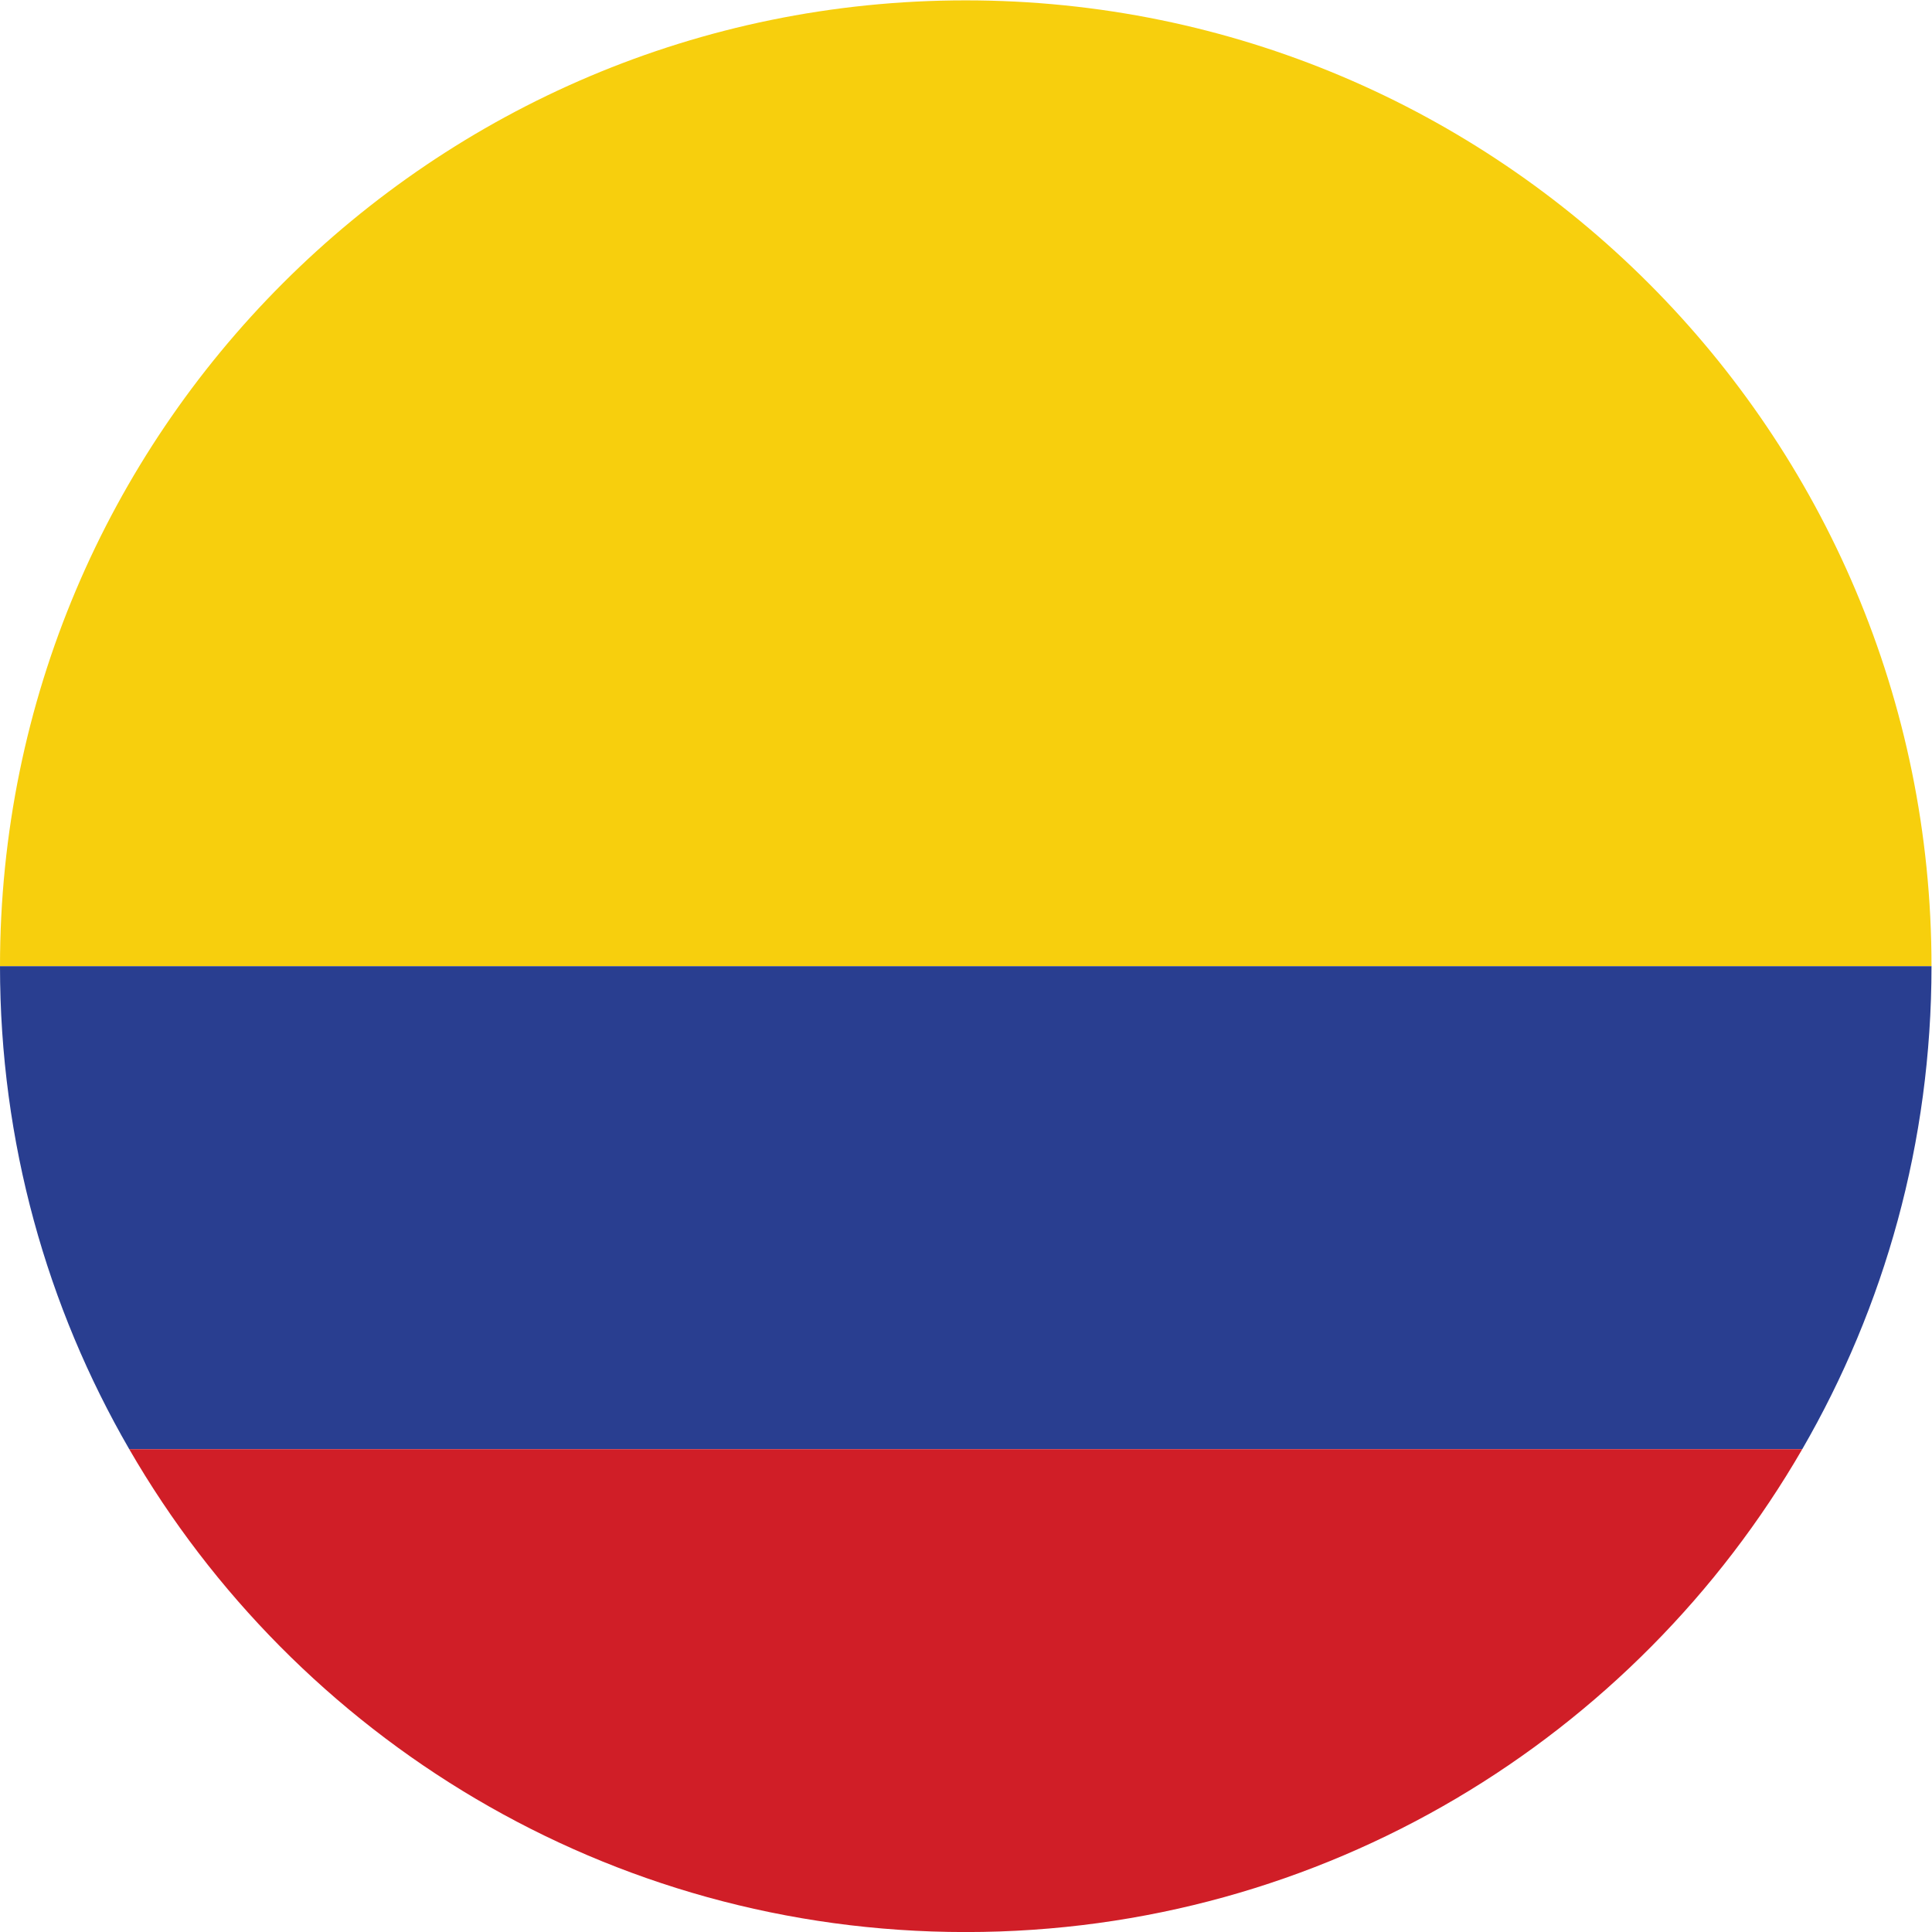 <?xml version="1.0" encoding="UTF-8" standalone="no"?>
<svg
   xmlns:dc="http://purl.org/dc/elements/1.1/"
   xmlns:cc="http://creativecommons.org/ns#"
   xmlns:rdf="http://www.w3.org/1999/02/22-rdf-syntax-ns#"
   xmlns:svg="http://www.w3.org/2000/svg"
   xmlns="http://www.w3.org/2000/svg"
   version="1.1"
   id="svg2"
   xml:space="preserve"
   width="42.667"
   height="42.667"
   viewBox="0 0 42.667 42.667"><defs
     id="defs6" /><g
     id="g10"
     transform="matrix(1.333,0,0,-1.333,0,42.667)"><g
       id="g12"
       transform="scale(0.1)"><path
         d="M 0,160.004 H 320 C 320,248.383 248.359,320.023 159.988,320.023 71.637,320.023 0,248.383 0,160.004"
         style="fill:#f7cf0d;fill-opacity:1;fill-rule:evenodd;stroke:none"
         id="path14" /><path
         d="M 21.414,79.988 H 298.586 C 312.207,103.531 320,130.844 320,160.004 H 0 c 0,-29.16 7.793,-56.473 21.414,-80.016"
         style="fill:#293e90;fill-opacity:1;fill-rule:evenodd;stroke:none"
         id="path16" /><path
         d="M 21.414,79.988 C 49.055,32.18 100.719,0.008 159.906,-0.008 h 0.168 C 219.281,0.008 270.941,32.18 298.586,79.988 H 21.414"
         style="fill:#d01e27;fill-opacity:1;fill-rule:evenodd;stroke:none"
         id="path18" /></g></g></svg>
